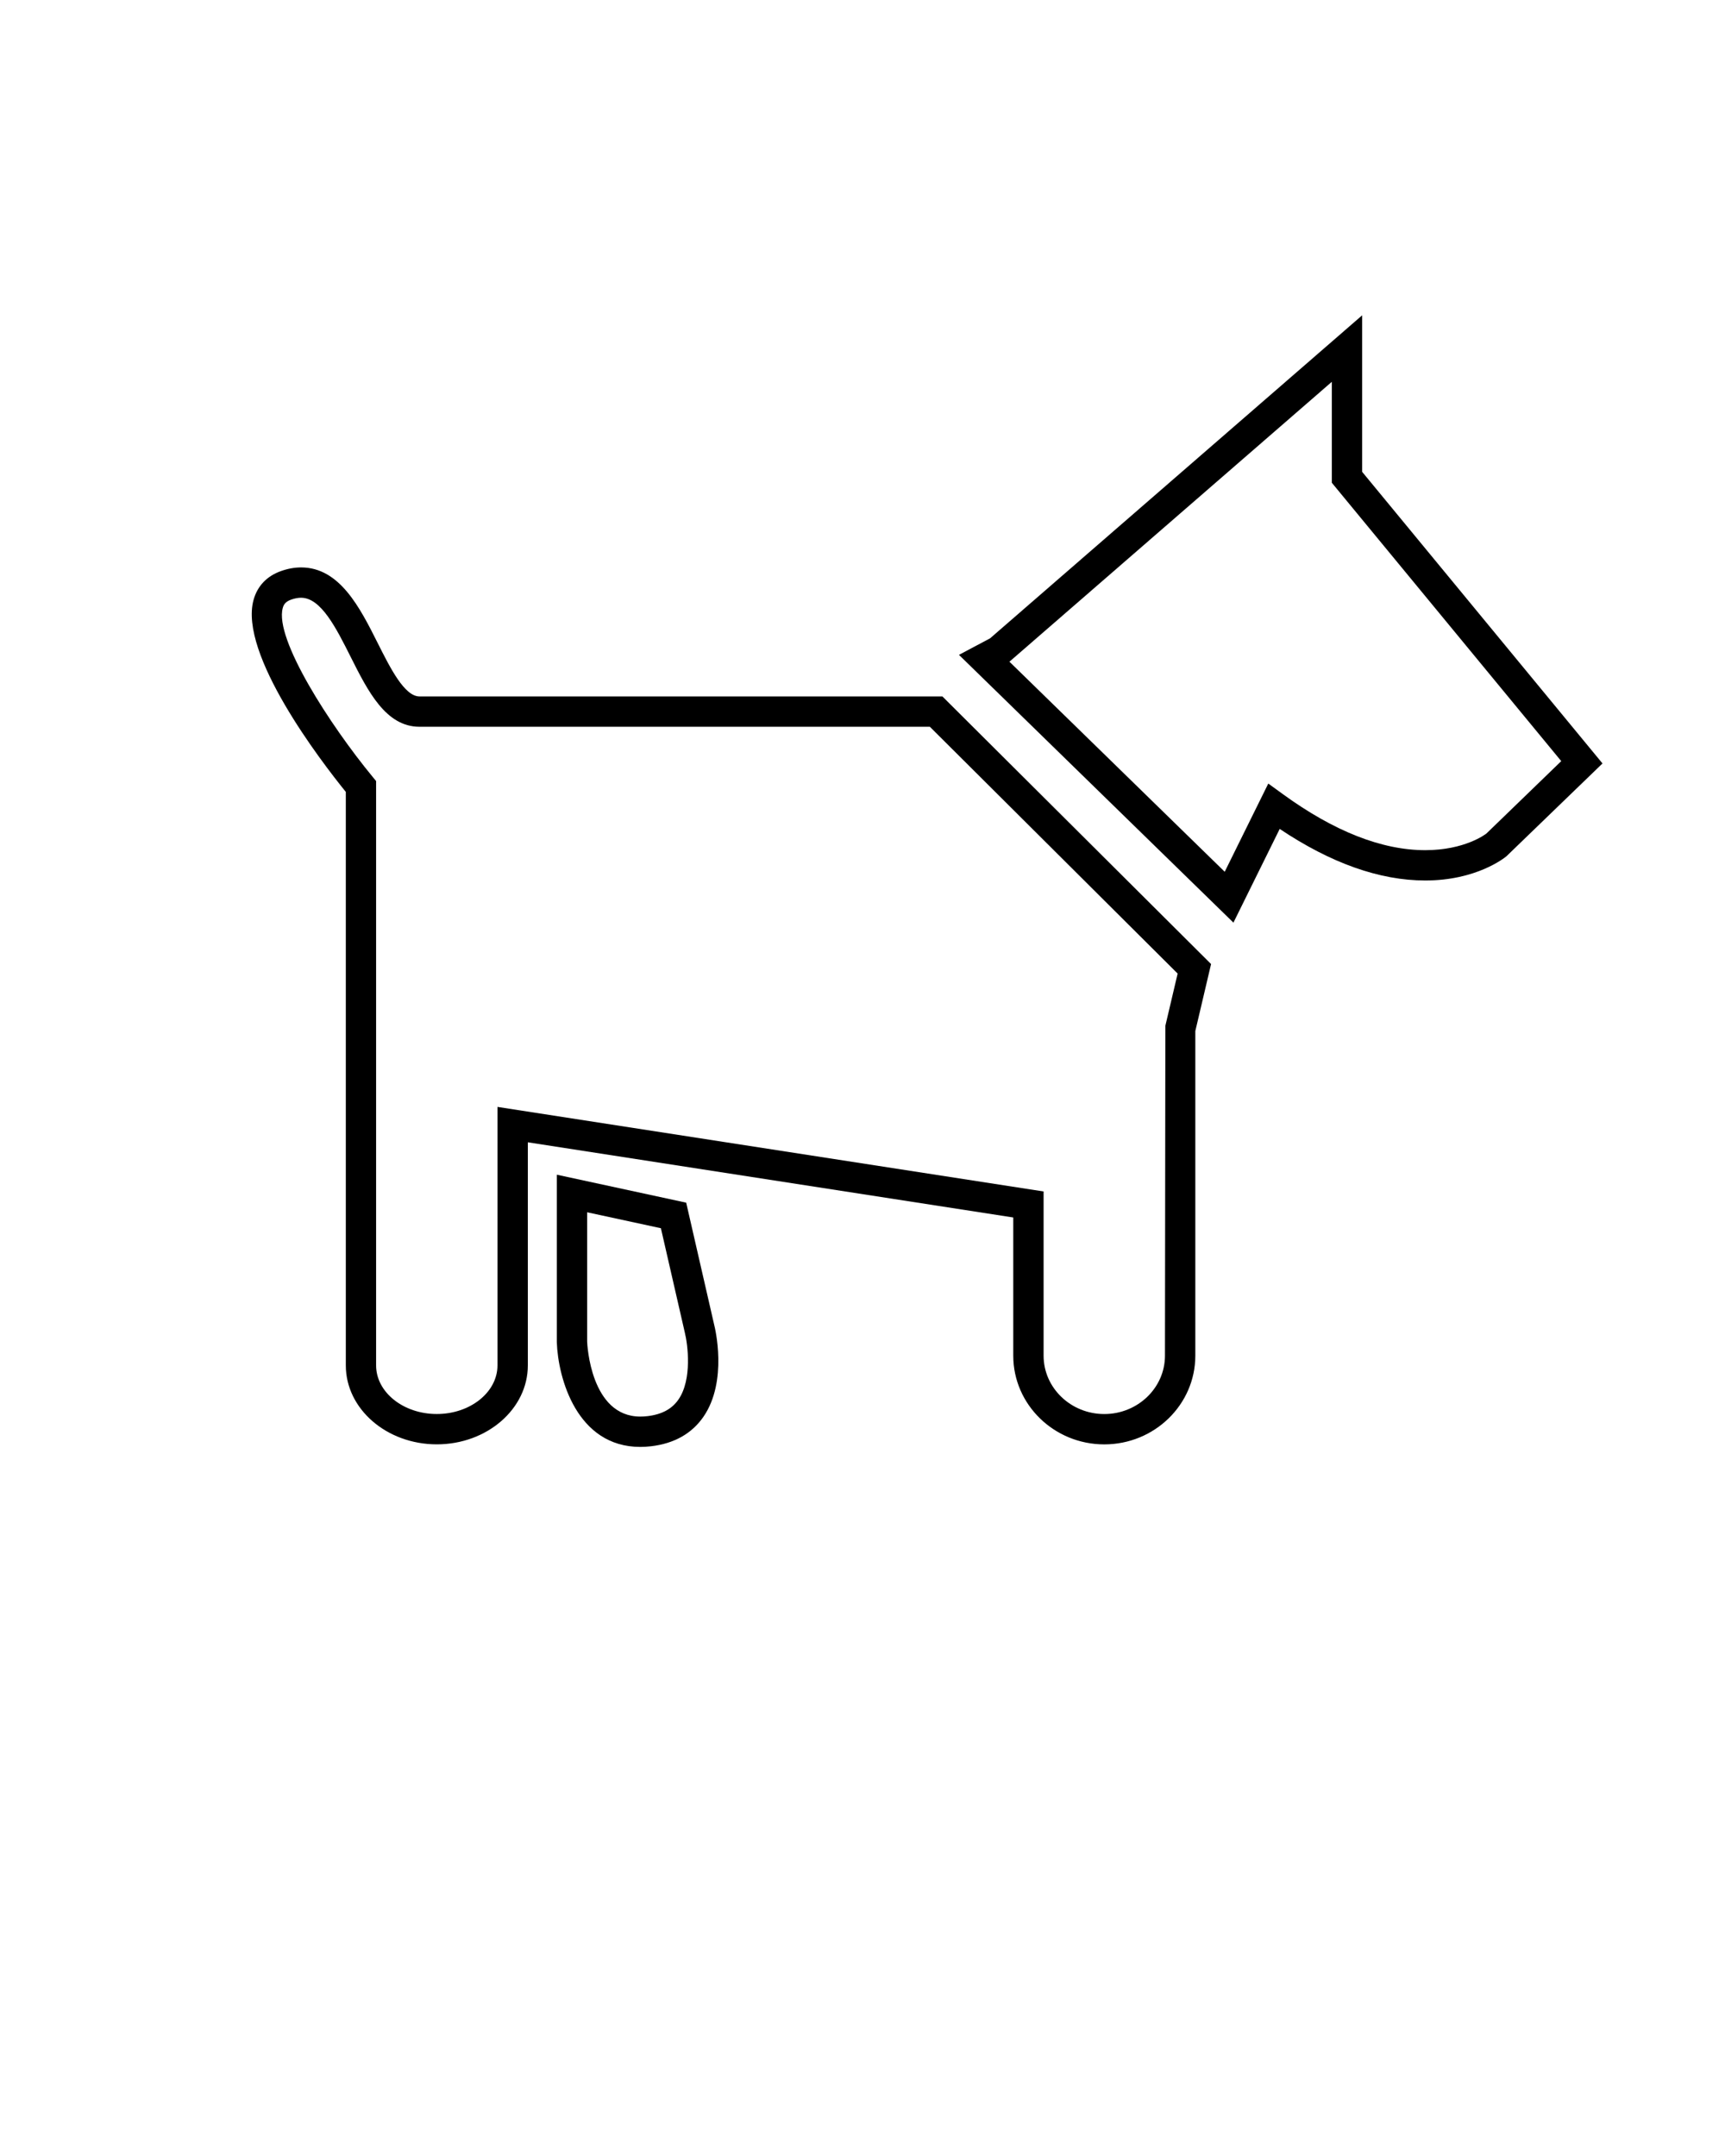 <svg xmlns="http://www.w3.org/2000/svg" xmlns:xlink="http://www.w3.org/1999/xlink" version="1.1" x="0px" y="0px" viewBox="0 0 100 125" enable-background="new 0 0 100 100" xml:space="preserve"><g><path d="M71.503,53.492L55.592,37.967l1.804-0.958l21.57-18.728v9.076l13.932,16.906l-5.565,5.378   c-0.122,0.104-1.751,1.408-4.709,1.408c-2.641,0-5.476-1.005-8.438-2.99L71.503,53.492z M58.518,38.364l12.48,12.179l2.526-5.114   l0.844,0.613c2.965,2.156,5.742,3.249,8.255,3.249c2.294,0,3.498-0.927,3.548-0.967l4.336-4.196l-13.3-16.139v-5.852L58.518,38.364   z"/></g><g><path d="M64.016,83.742c-2.909,0-5.276-2.307-5.276-5.142v-8.013l-28.141-4.359v12.936c0,2.523-2.367,4.576-5.276,4.576   s-5.276-2.053-5.276-4.576V45.913c-1.424-1.759-6.217-7.992-5.348-11.133c0.221-0.802,0.77-1.379,1.586-1.669   c0.397-0.142,0.79-0.213,1.169-0.213c2.239,0,3.413,2.336,4.448,4.397c0.726,1.445,1.548,3.083,2.417,3.083h30.313l15.575,15.515   l-0.913,3.885v18.823C69.293,81.436,66.926,83.742,64.016,83.742z M28.839,64.176l31.659,4.903v9.521   c0,1.865,1.578,3.383,3.518,3.383c1.94,0,3.518-1.518,3.518-3.383l0.023-19.127l0.712-3.028L53.904,42.136H24.317   c-1.953,0-2.988-2.06-3.989-4.052c-0.846-1.686-1.722-3.428-2.876-3.428c-0.177,0-0.372,0.037-0.579,0.111   c-0.339,0.121-0.432,0.303-0.481,0.481c-0.496,1.792,2.749,6.805,5.21,9.792l0.201,0.244v33.88c0,1.554,1.578,2.817,3.518,2.817   s3.518-1.264,3.518-2.817V64.176z"/></g><g><path d="M37.118,83.889C37.117,83.889,37.117,83.889,37.118,83.889c-3.669-0.001-4.77-3.975-4.839-6.076l0-9.707l7.5,1.622   l1.631,7.116c0.029,0.111,0.797,3.221-0.626,5.29c-0.675,0.982-1.699,1.56-3.041,1.717C37.525,83.877,37.317,83.889,37.118,83.889z    M34.037,70.285v7.498c0.006,0.148,0.194,4.346,3.081,4.347c0,0,0,0,0,0c0.134,0,0.274-0.009,0.42-0.025   c0.826-0.098,1.413-0.413,1.793-0.964c0.807-1.168,0.539-3.2,0.368-3.885l-1.386-6.046L34.037,70.285z"/></g></svg>
